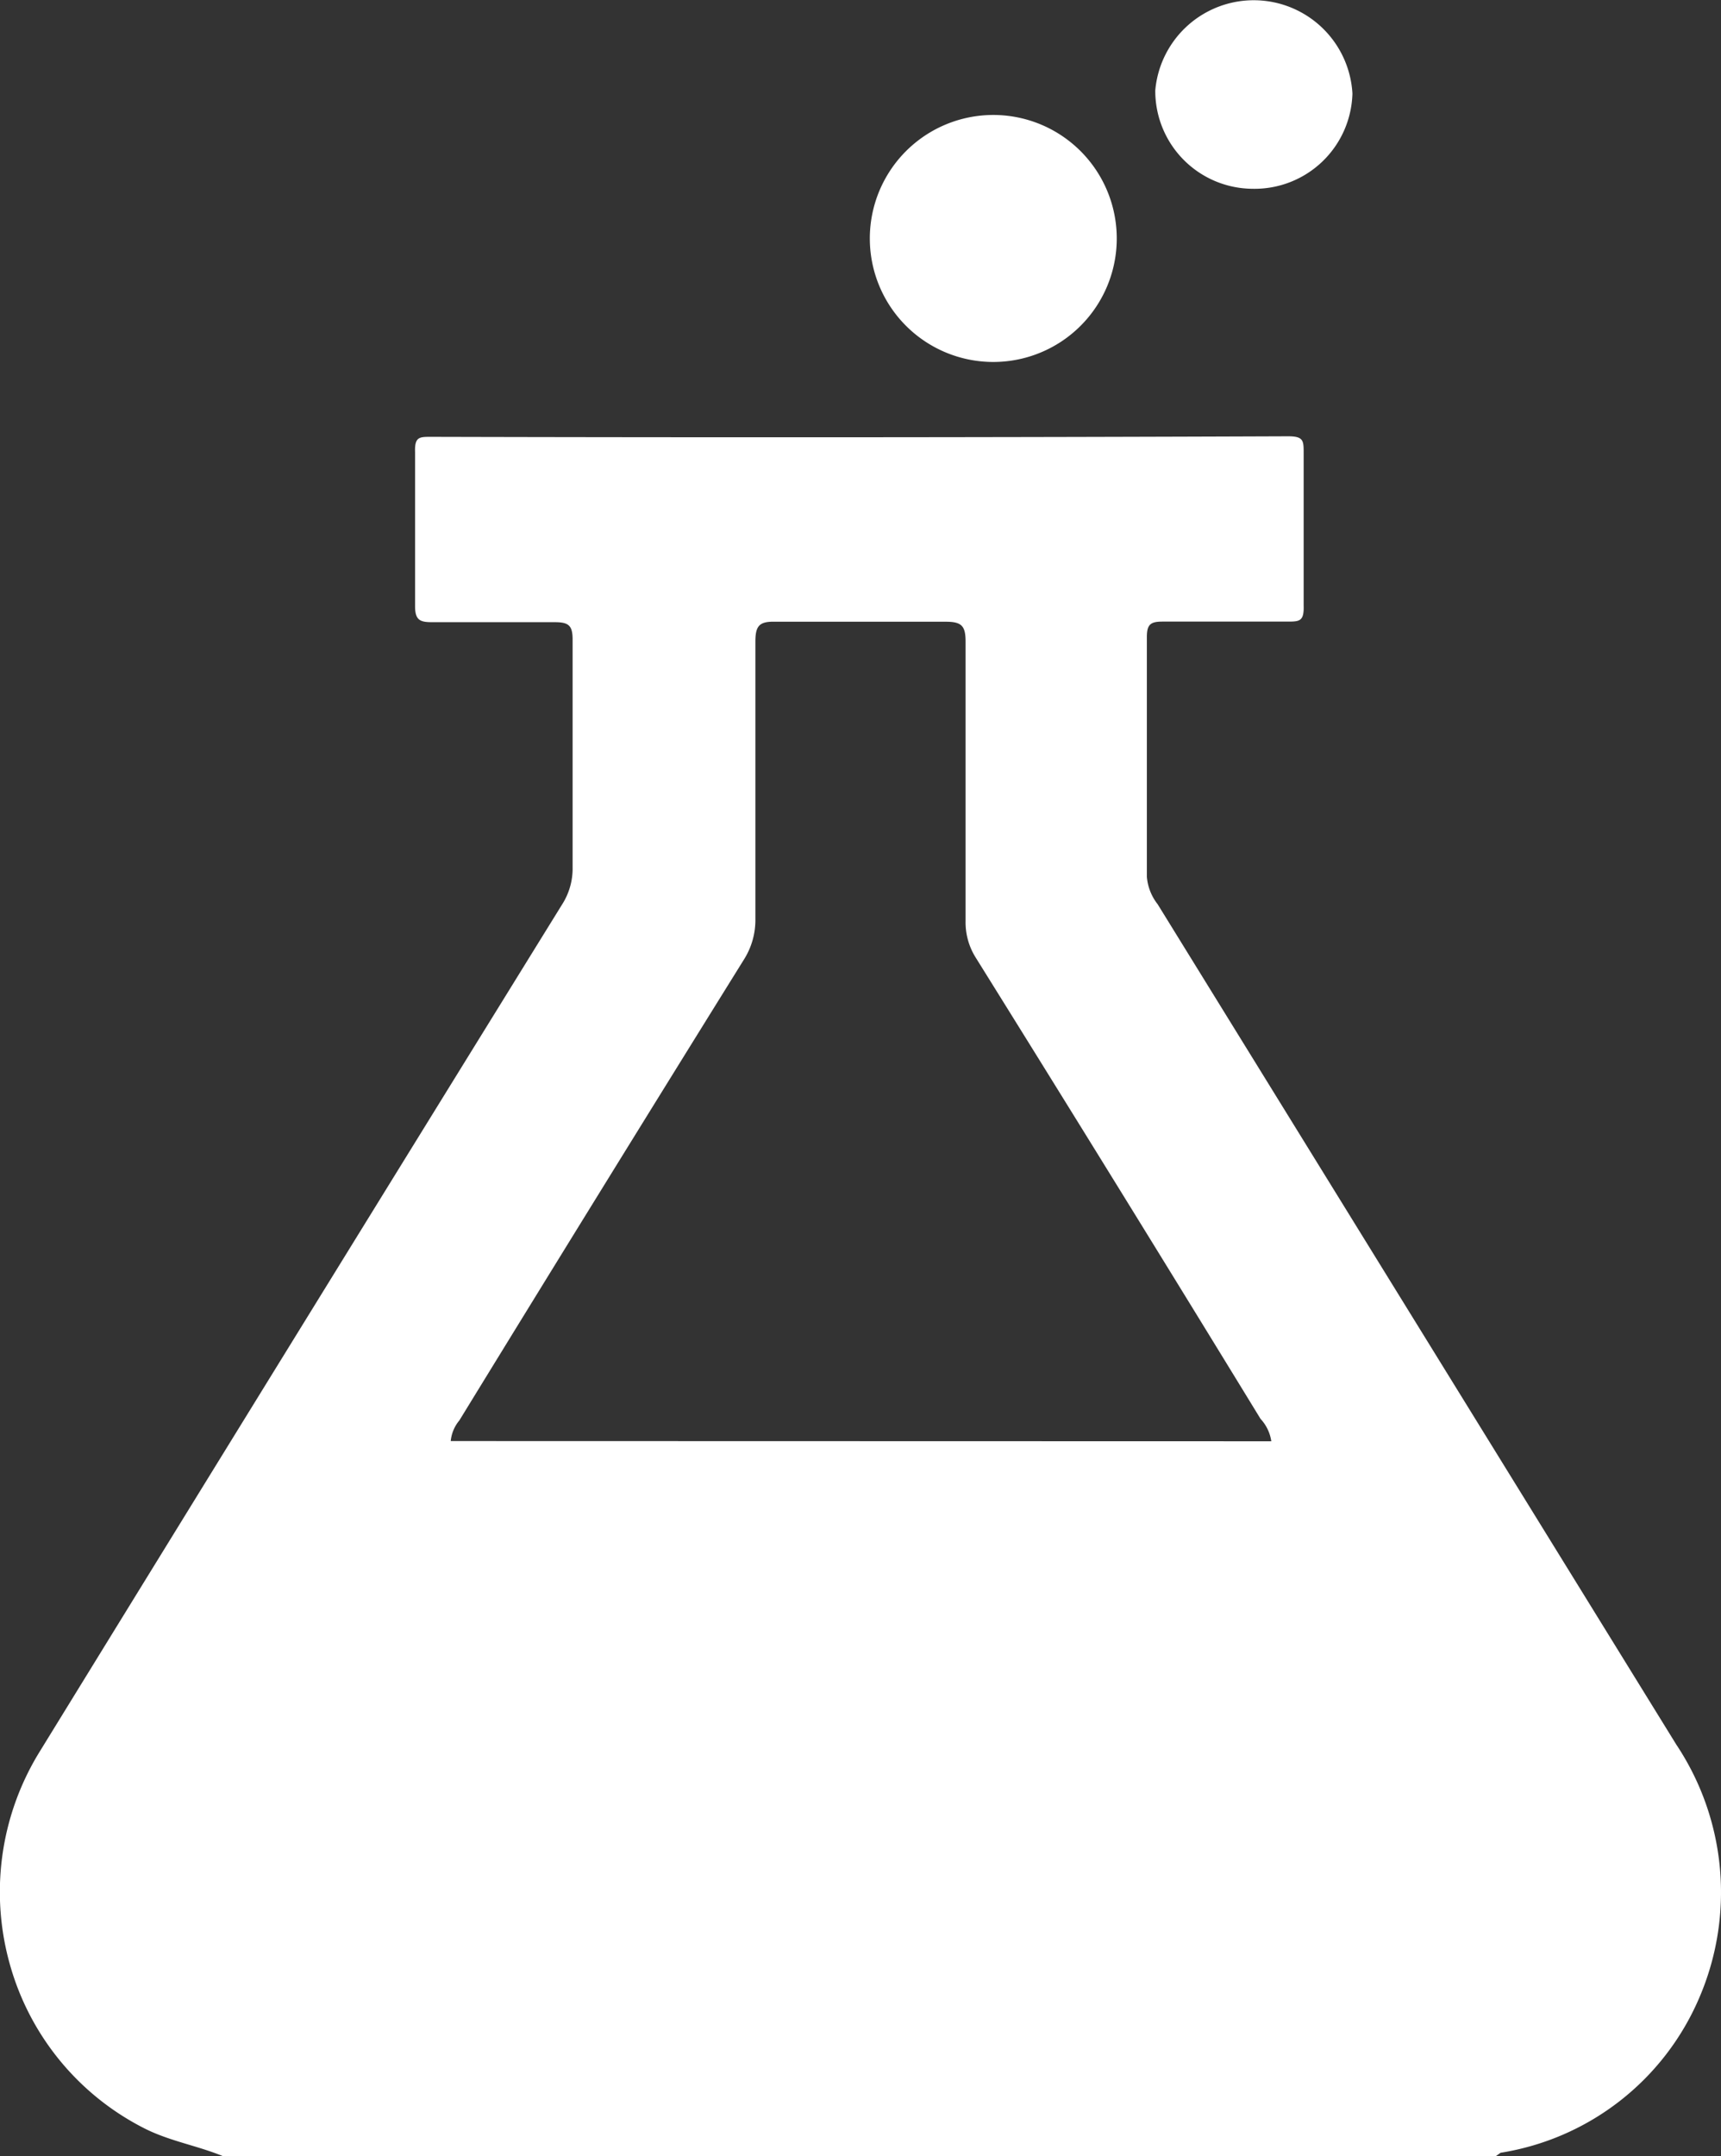 <svg id="Group_2852" data-name="Group 2852" xmlns="http://www.w3.org/2000/svg" width="50" height="62.623" viewBox="0 0 50 62.623">
  <rect x="0" y="0" width="50" height="62.623" fill="#333333" stroke="none"/>
  <g id="science" transform="translate(0)">
    <path id="Path_7151" data-name="Path 7151" d="M19.542,9.593A3.587,3.587,0,1,0,16,6.021,3.587,3.587,0,0,0,19.542,9.593Z" transform="translate(9.271 0.92)" fill="#fff"/>
    <path id="Path_7152" data-name="Path 7152" d="M24.118,5.659a2.843,2.843,0,0,0,2.9-2.768A2.872,2.872,0,0,0,21.29,2.8,2.843,2.843,0,0,0,24.118,5.659Z" transform="translate(12.274 -0.176)" fill="#fff"/>
    <path id="Path_7153" data-name="Path 7153" d="M48.73,46.717,33.644,22.281a1.488,1.488,0,0,1-.313-.794v-6.97c0-.365.11-.445.454-.445H37.4c.36,0,.5,0,.486-.46V9.182c0-.365,0-.492-.454-.492q-12.376.048-24.908.016c-.329,0-.47,0-.454.445v4.478c0,.413.157.46.5.46H16.13c.407,0,.517.1.517.508V21.2a1.94,1.94,0,0,1-.313,1.1q-7.6,12.289-15.2,24.642a7.759,7.759,0,0,0-.826,6.167,7.643,7.643,0,0,0,3.959,4.757c.721.349,1.488.476,2.225.778H43.466l.141-.1a7.566,7.566,0,0,0,5.767-4.488,7.742,7.742,0,0,0-.644-7.341ZM13.106,37.873a1.1,1.1,0,0,1,.251-.6q4.12-6.716,8.287-13.417a2.149,2.149,0,0,0,.313-1.159c0-2.683,0-5.351,0-8.034,0-.445.094-.6.564-.587H27.5c.47,0,.564.143.564.587v8.1a1.925,1.925,0,0,0,.282,1.048q4.167,6.684,8.287,13.417a1.213,1.213,0,0,1,.313.651Z" transform="translate(-0.011 3.982)" fill="#fff"/>
  </g>
</svg>

